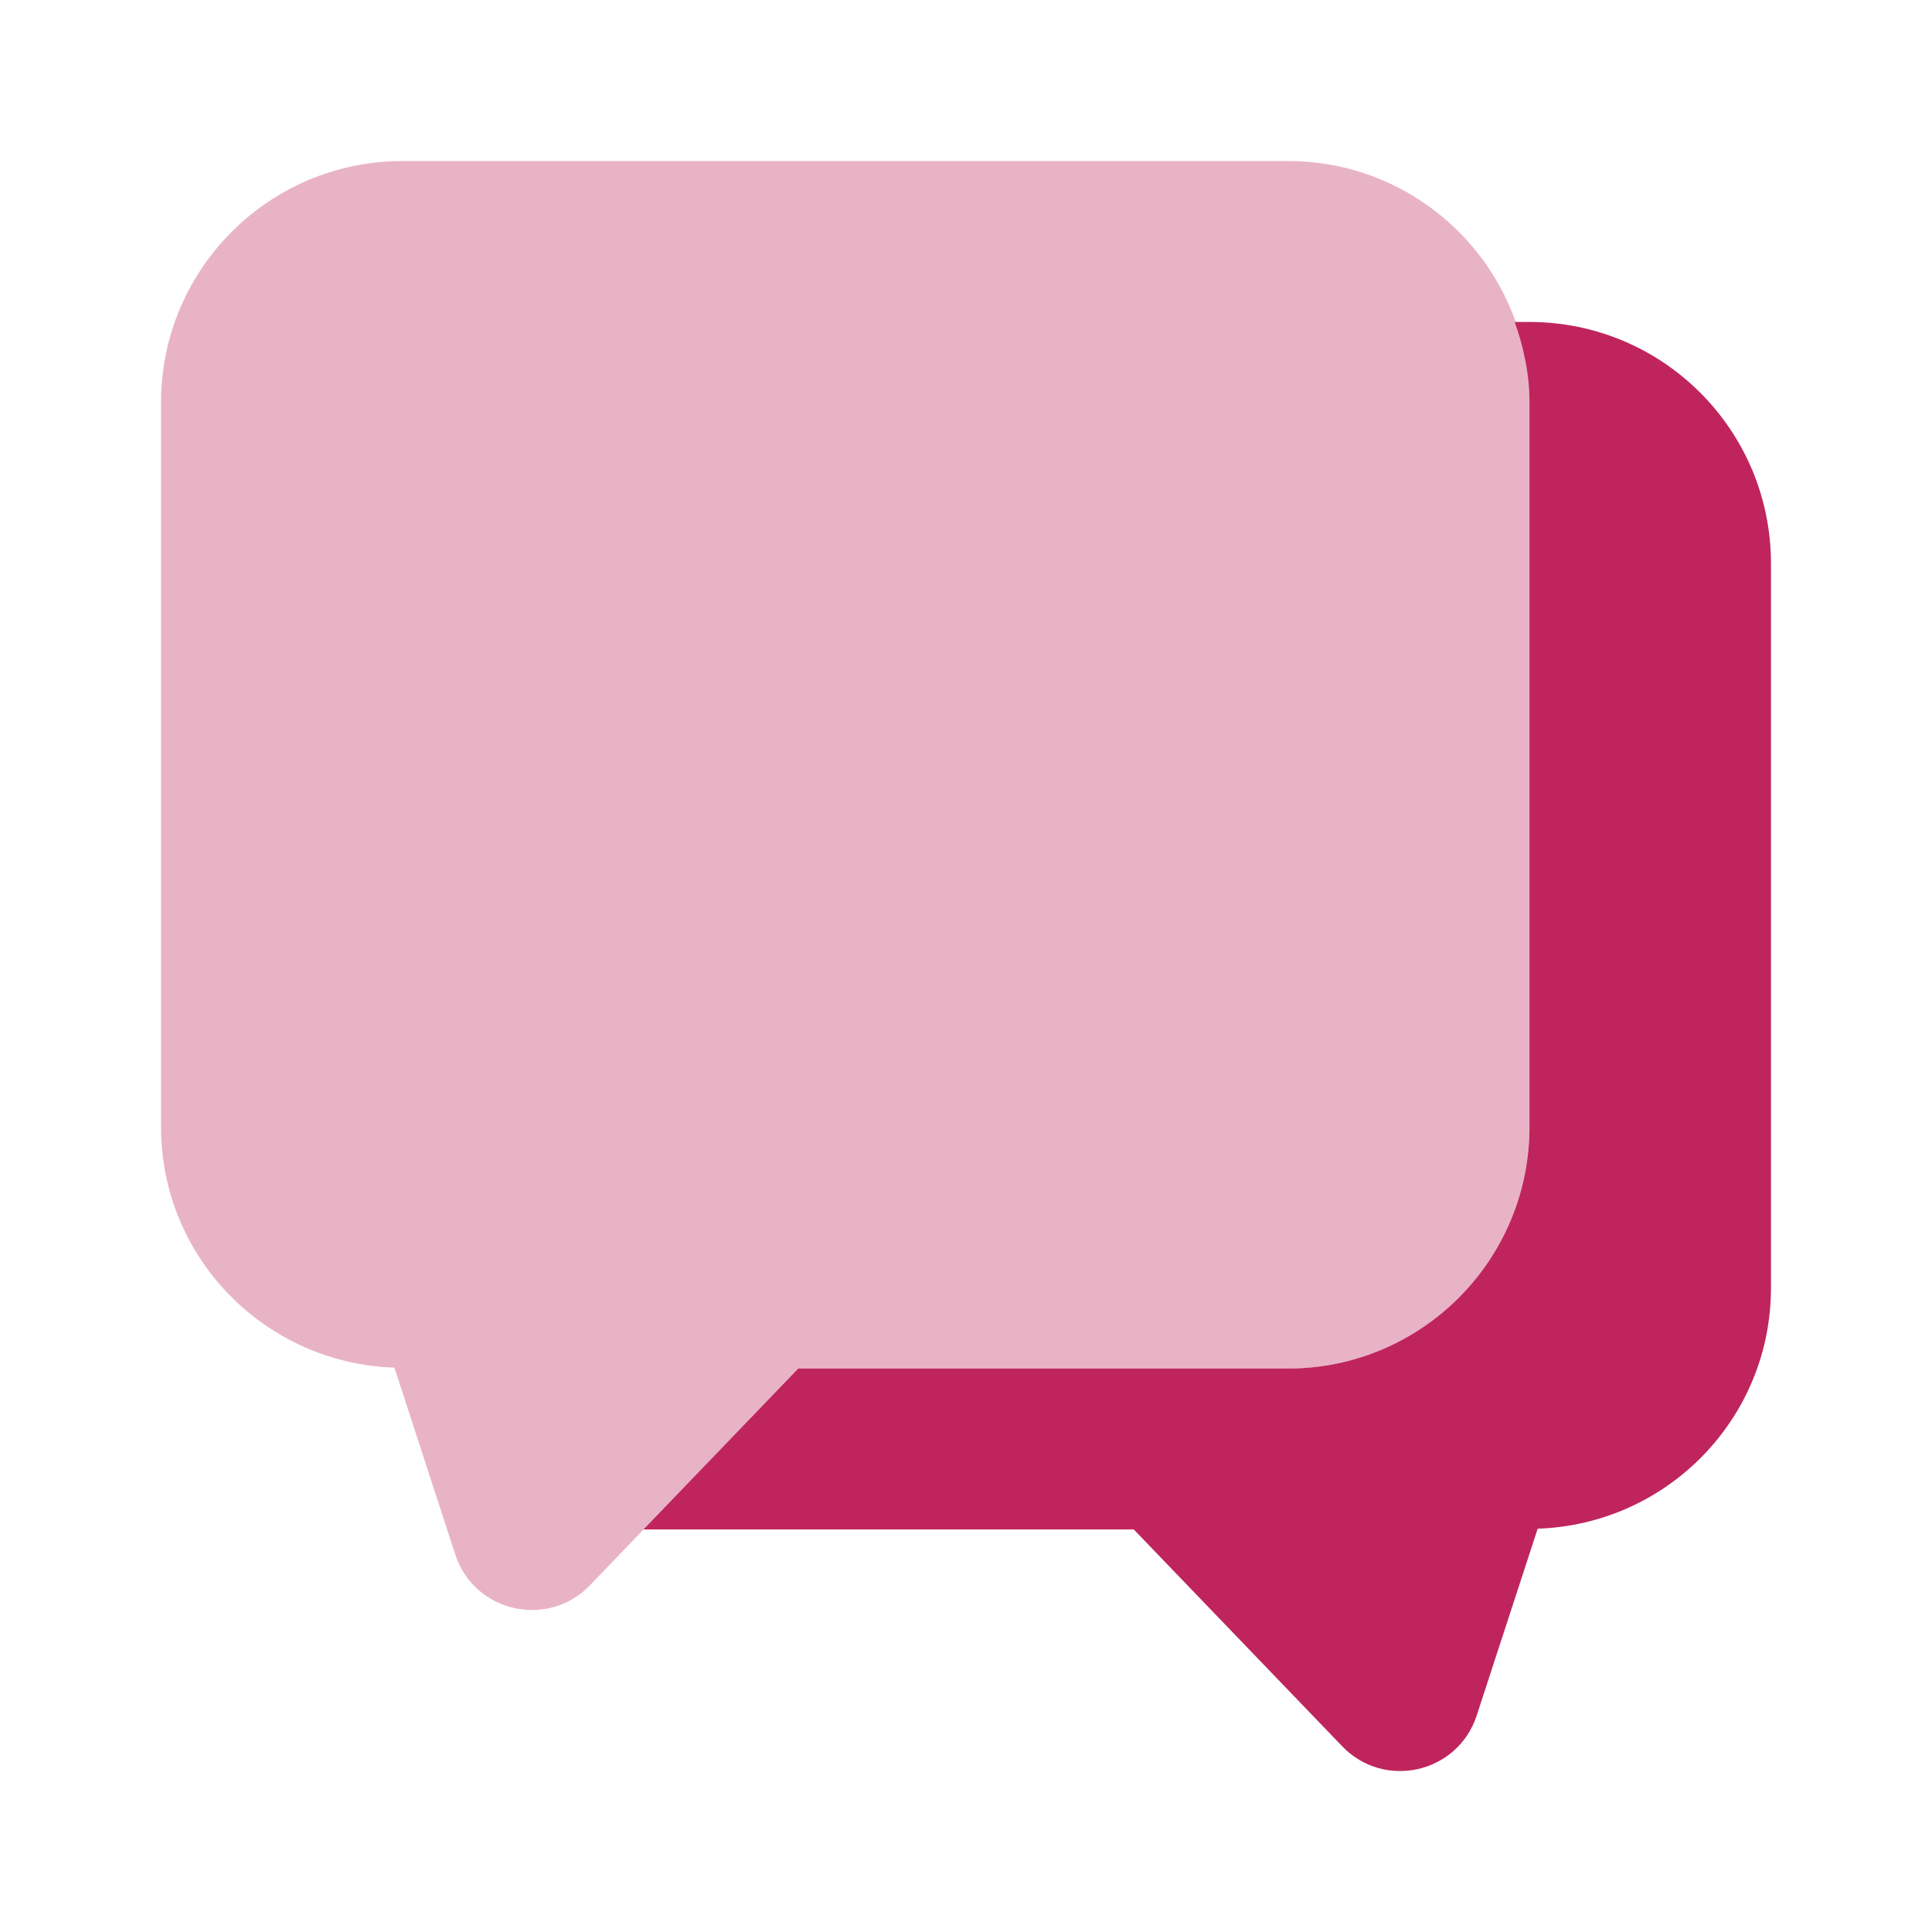 <svg width="20" height="20" viewBox="0 0 20 20" fill="none" xmlns="http://www.w3.org/2000/svg">
<path opacity="0.35" d="M13.333 1.667H4.167C2.786 1.667 1.667 2.786 1.667 4.167V11.667C1.667 13.018 2.742 14.113 4.083 14.158L4.713 16.092C4.908 16.69 5.67 16.864 6.107 16.411L8.263 14.167H13.333C14.714 14.167 15.833 13.048 15.833 11.667V4.167C15.833 2.786 14.714 1.667 13.333 1.667Z" fill="#BF255C"/>
<path d="M15.833 3.333H15.68C15.773 3.595 15.833 3.872 15.833 4.167V11.667C15.833 13.047 14.714 14.167 13.333 14.167H8.263L6.662 15.832C6.663 15.832 6.665 15.833 6.667 15.833H11.737L13.894 18.077C14.33 18.531 15.092 18.357 15.287 17.758L15.918 15.825C17.258 15.78 18.333 14.685 18.333 13.333V5.833C18.333 4.452 17.214 3.333 15.833 3.333Z" fill="#BF255C"/>
</svg>
